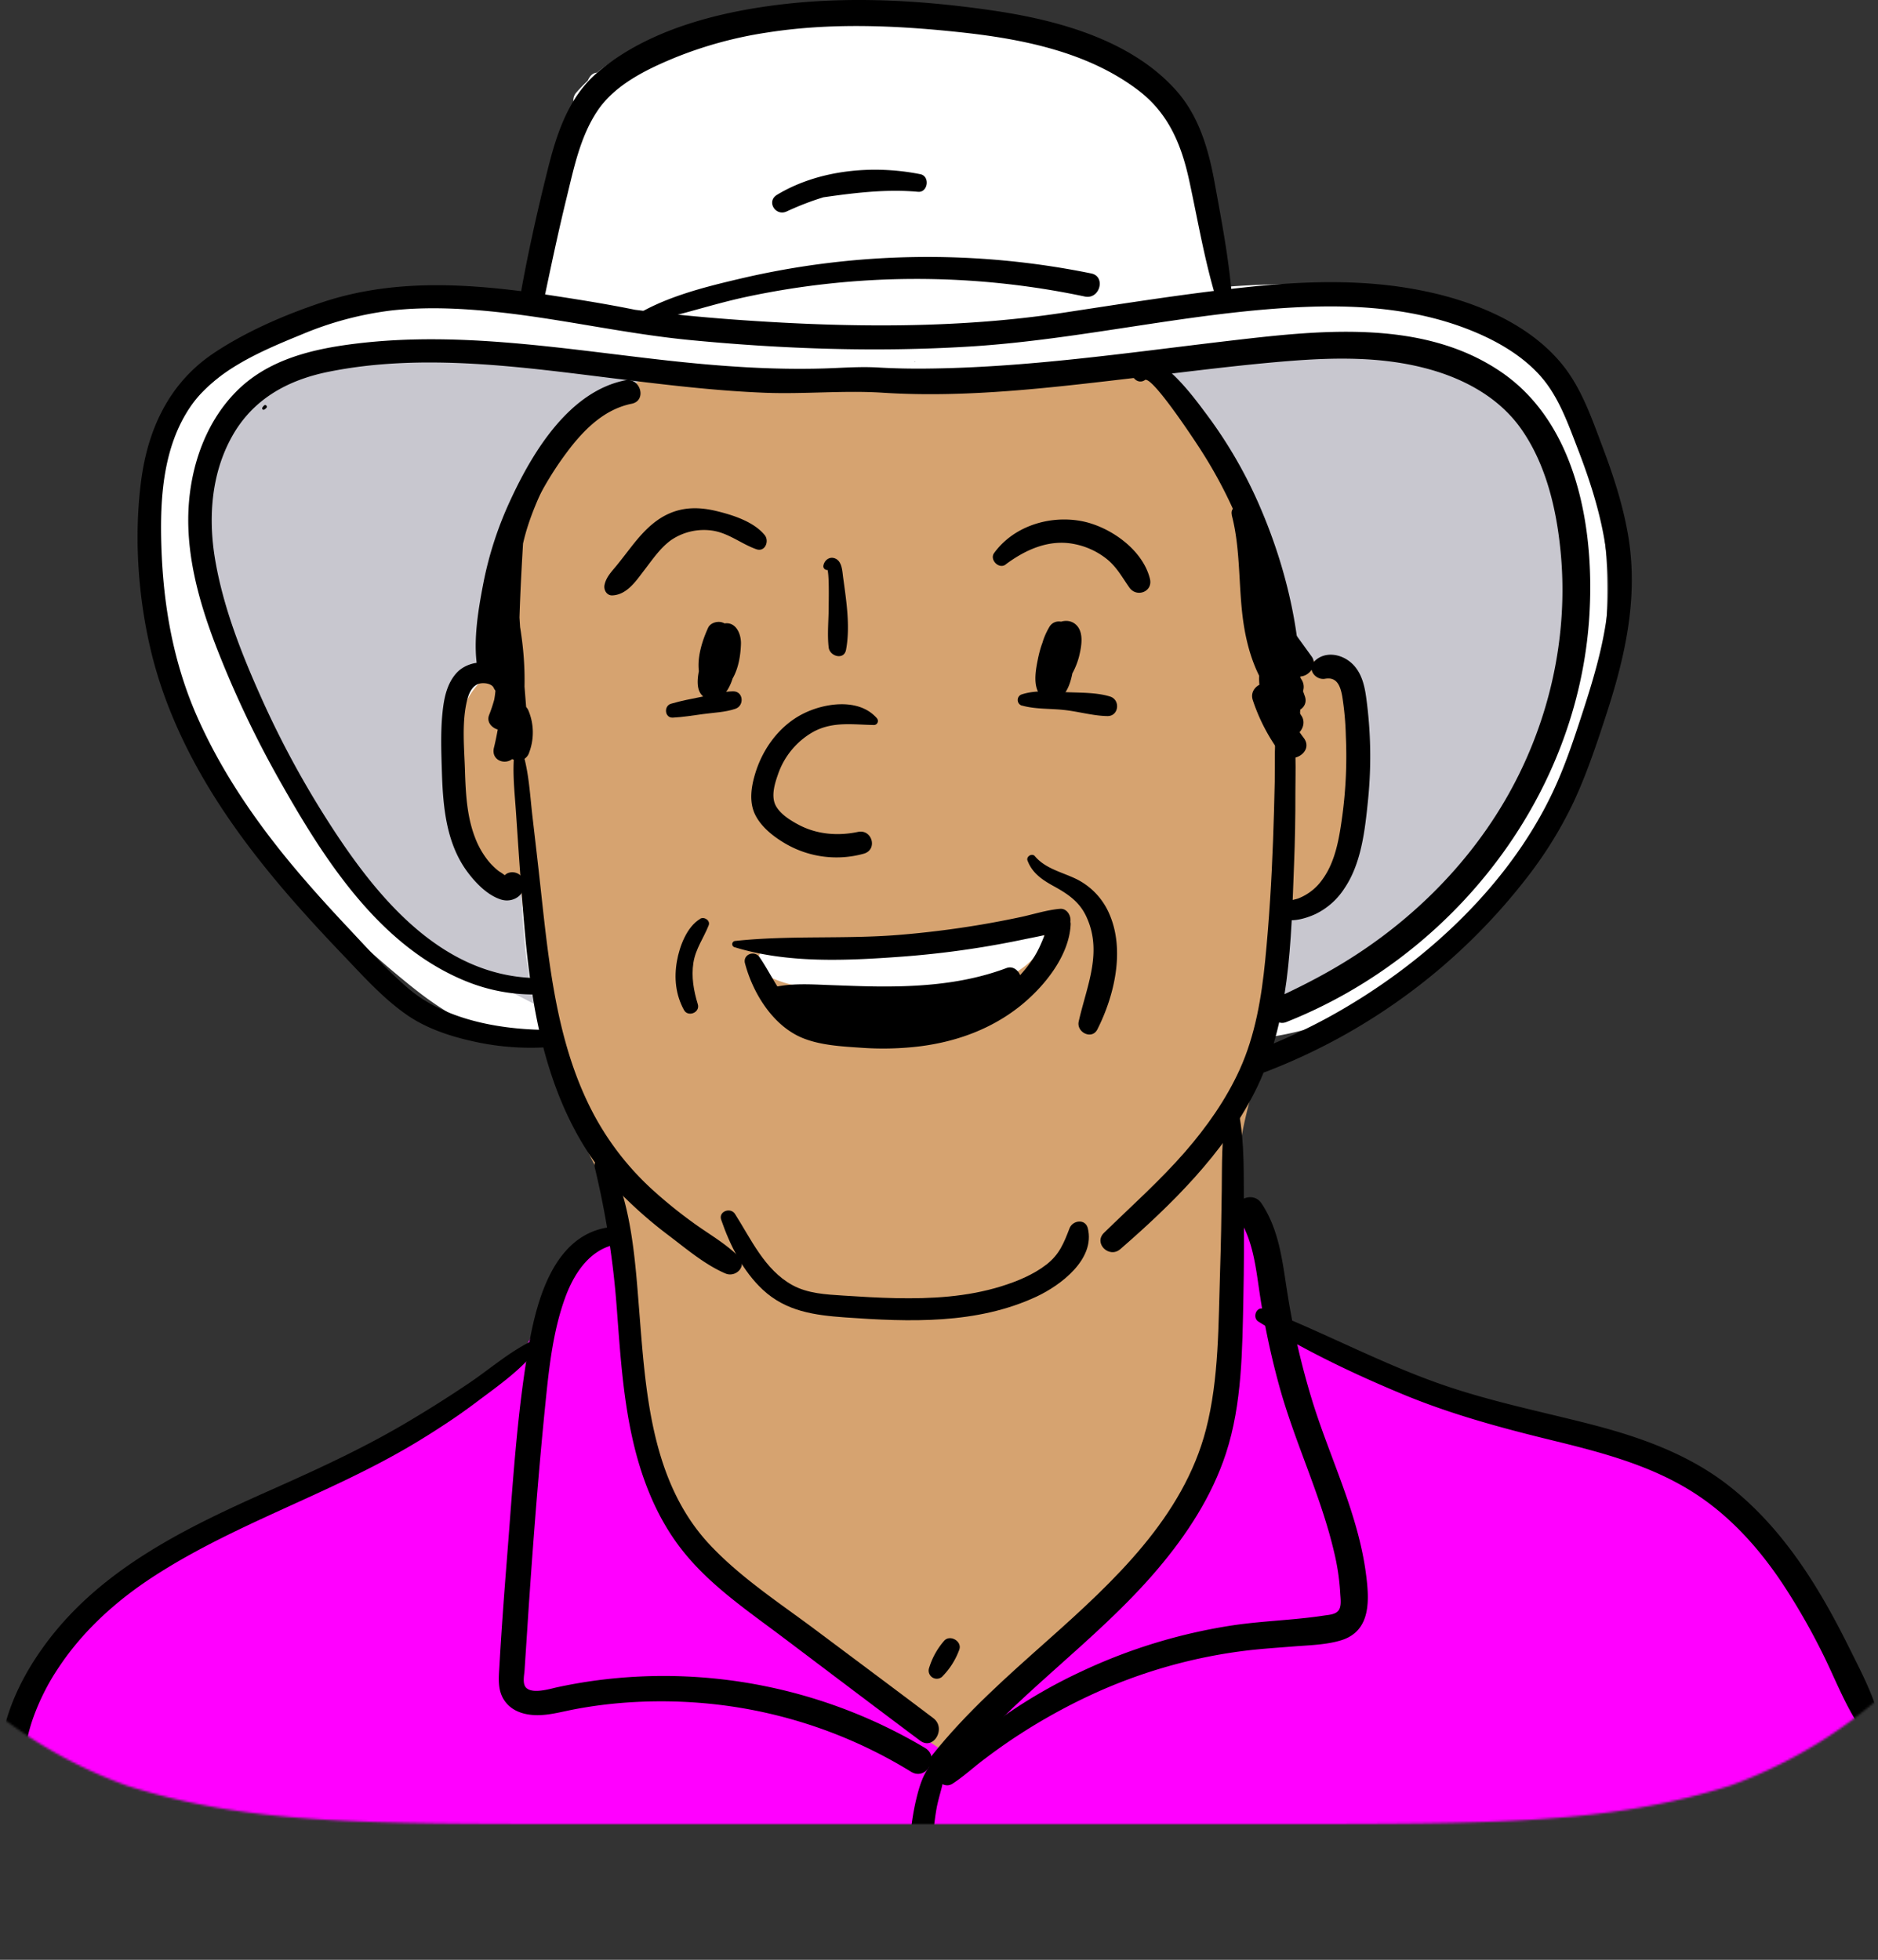 <svg xmlns="http://www.w3.org/2000/svg" xmlns:xlink="http://www.w3.org/1999/xlink" viewBox="0 0 853.93 891.06"><rect x="0" y="0" width="853.93" height="891.06" fill="#333333" stroke="none"/><defs><style>.cls-1{fill:#fff;}.cls-2{fill:#f0f;}.cls-3{fill:#c8c7cf;}.cls-4{fill:#d6a370;stroke:#d6a370;stroke-miterlimit:10;stroke-width:0.86px;}.cls-5{mask:url(#mask);}</style><mask id="mask" x="-89.82" y="-194.65" width="1024" height="1085.71" maskUnits="userSpaceOnUse"><path class="cls-1" d="M267.19-194.65h310c102.81,0,154.2,0,209.54,17.47a217.55,217.55,0,0,1,130,130c17.49,55.32,17.49,106.73,17.49,209.52v310c0,102.79,0,154.19-17.49,209.53a217.46,217.46,0,0,1-130,130C731.36,829.35,680,829.35,577.16,829.35h-310c-102.81,0-154.2,0-209.53-17.49a217.51,217.51,0,0,1-130-130c-17.48-55.34-17.48-106.74-17.48-209.53v-310c0-102.79,0-154.2,17.48-209.52a217.59,217.59,0,0,1,130-130c55.33-17.47,106.72-17.47,209.53-17.47h0"/></mask><symbol id="App_Icon" data-name="App Icon" viewBox="0 0 853.93 891.06"><path d="M427.31,799c-5.13,4.54-7.09,11.91-8.6,18.34a115.65,115.65,0,0,0-2.78,22.63,189.85,189.85,0,0,0,.75,22.87c.65,7.57.95,15.7,3.07,23,1.33,4.62,8.18,3.67,8.31-1.12.19-7-1.32-14.08-2-21-.67-7.31-1.09-14.66-1.06-22a122.71,122.71,0,0,1,1.86-21.22c1.21-6.6,4-13.24,4-20a2.13,2.13,0,0,0-3.59-1.49Z"/><path d="M450.33,846.84c-7.64-3.12-12.29,8.32-13.88,13.72-2.37,8.08.25,20.27,11.1,19,9.36-1.09,13.74-12.21,12-20.46-1.75-8.56-10.83-16.45-19.85-14.45-4.28,1-3.9,7.14,0,8.29s7.61,1.46,9.88,5.41c1.85,3.25,2,10.4-2.3,12-6.28,2.37-3.48-9-2.61-11.75,1.19-3.82,2.64-6,6.11-8,1.69-1,1.06-3.14-.49-3.77Z"/><path class="cls-2" d="M283.69,559.72c-1.72,53.33,9.61,109.5,44.44,149.91,12.49,14.49,27.55,26.47,42.52,38.37L425,791.14c1.1.87,2.33,1.79,3.73,1.71a5.85,5.85,0,0,0,3.16-1.65L490,743.05c13.49-11.17,27.1-22.46,37.84-36.3,30.49-39.31,33.87-103.31,35.7-153,8.48-.79,13.57,14.75,13.88,23.26.67,18.2,16.6,32.56,33.47,39.43,21.7,8.83,41.29,21.74,63.87,28,23.92,6.62,72.5,18.3,94.62,29.54,46.44,23.6,59.25,49.35,76.57,100.06.9,2.64.37,16.28-.07,19s-2.64,5-4.75,6.87C790.77,845.15,721,860.1,654.58,873.36c-24.29,4.85-48.83,9.73-73.59,8.94-18.07-.57-36-4.16-54.07-3.84-25.49.44-50.31,8.62-75.77,9.74-24.19,1.06-48.16-4.28-72.29-6.33-36.12-3.06-72.4,1.25-108.64,2.24A595,595,0,0,1,53.56,849.44c-22.13-8-47.05-21.35-49.47-44.73-1.69-16.21,8.45-31,18.1-44.15,13.21-18,26.64-36.18,44.12-50,27.73-22,63.1-31.16,96.14-43.8s66.81-31.48,81.46-63.69c4.07-8.95,6.53-18.7,11.88-26.94s14.82-15,24.48-13.17"/><path class="cls-1" d="M272.34,38.43a294.71,294.71,0,0,0-30,105.23c-48.27-11.52-101.65.9-139.87,32.54-7.23,6-14,12.7-18.87,20.74-7.26,12-9.83,26.27-10.47,40.28-1.8,39.44,10.86,78.67,31.27,112.47s48.27,62.56,78.31,88.19c10.22,8.72,20.88,17.21,33.16,22.68,15.66,7,33.1,8.65,50.2,9.77,58,3.82,116.1,2.31,174.15.8l102.48-2.66c17.06-.45,34.33-.92,50.76-5.52,26.38-7.39,48.75-24.89,68.35-44,18-17.59,34.5-37.17,45.41-59.86,11.43-23.77,16.37-50.22,17.92-76.55,2.32-39.73-4.23-82.81-31.71-111.59-35.49-37.16-93.56-39.25-144.71-34.38-1.9-23.17-5-46.63-14.44-67.89s-25.85-40.34-47.7-48.28c-14.22-5.18-29.7-5.38-44.84-5.53l-65.08-.63c-39.71-.38-84.83,1.55-110.74,31.65"/><path class="cls-1" d="M267.71,35.72a305.82,305.82,0,0,0-30.77,107.94l6.77-5.16a170,170,0,0,0-123.94,19C101.45,168.33,83,182.87,74.57,203c-8.95,21.38-8.25,46.56-4.85,69.07,7.11,47.06,31.79,89.42,62.9,124.71a445.89,445.89,0,0,0,51.63,49.44c8.92,7.32,18.29,14.25,28.87,19s21.9,7.25,33.41,8.73c26,3.34,52.62,3.67,78.81,4,27.06.38,54.13,0,81.18-.62,26.33-.59,52.65-1.33,79-2,26.59-.7,53.4-.45,79.93-2.46,24-1.82,45.91-8.63,66-22,18.91-12.54,35.77-28.6,50.7-45.62,15.53-17.71,28.43-37.45,36.42-59.69s11.46-46.4,12.19-70.08c1.28-41.06-7.65-86.23-40-114.46-30.53-26.69-72.9-32.55-112.06-31.7-10,.22-20.07.9-30.07,1.84l5.36,5.35c-2.25-27-6-54.68-19.21-78.79C523.93,37.8,506.58,20.81,484.52,14c-13.23-4-27.29-4.39-41-4.54-14.41-.17-28.82-.28-43.23-.42-24.69-.24-49.54-1.2-74.06,2.3-24,3.43-47.76,12-64.13,30.68-4.54,5.16,3,12.76,7.57,7.57,28.55-32.5,77.35-30.36,116.81-30l41.42.4c13.06.13,26.28-.26,39.27,1.3,23.2,2.79,42,15.73,54.52,35.23,15.26,23.72,19.34,52.39,21.64,80,.22,2.68,2.28,5.65,5.35,5.36,37.31-3.5,78.43-4.4,112.91,12.54a96.08,96.08,0,0,1,40.94,37.5c10,17,14.94,36.61,16.75,56.1,4,43.32-3.19,90.11-27.28,126.93-12.06,18.42-27.47,34.73-43.84,49.37-15.88,14.22-33.93,26.86-54.56,33-23.29,6.93-48.56,5.73-72.62,6.35l-74.88,1.95c-50.46,1.31-100.95,2.75-151.41.83-23.4-.89-48.5-.67-70.86-8.46-21-7.33-38.28-24.08-54.33-38.95-32.78-30.39-62.17-66-78.3-108.12-8-21-12.86-43.24-12.92-65.76,0-11.15.89-22.4,4.3-33.08C85.9,201.64,92.06,193,100,185.48c29.3-27.74,71-41.86,111-40.61a152,152,0,0,1,29.89,4c3.63.84,6.44-1.64,6.78-5.17A291.23,291.23,0,0,1,277,41.13c3.07-6.15-6.17-11.58-9.25-5.41Z"/><path class="cls-3" d="M529.51,168.63c13.44,17.07,27,34.25,37.34,53.34s17.56,40.39,17.34,62.12c0,3.69-.23,7.65,1.76,10.77,3,4.76,9.81,5.58,13.72,9.67,3.69,3.87,4.05,9.75,4.16,15.1q.49,25.51-.41,51.05c-.31,8.74-1.1,18.33-7.23,24.58-2.42,2.48-5.56,4.26-7.58,7.08-3.52,4.91-2.79,11.54-2.45,17.57a100.7,100.7,0,0,1-3.55,32.68c21.37-7.09,46.66-16.54,62.69-32.37a363.58,363.58,0,0,0,44.23-52.87c5.89-8.66,9.6-22.62,13.87-32.18C712.82,314.09,716,290,716.75,267c.5-15.51-3.62-36.68-9-51.22-4.06-10.86-11.43-20.58-18.3-29.92-4.53-6.16-11.86-9.84-17.75-14.72-11.49-9.51-27.52-8.24-42.34-9.89a220.2,220.2,0,0,0-67.62,3c-10.59,2.12-21.53,5-32,2.41"/><path class="cls-3" d="M290.62,173.42c-41,29.16-66.28,79.21-65.41,129.52-13.4,7.68-19.72,24.18-19.49,39.62s5.9,30.22,11.49,44.62c3.51,9,10.53,20,19.85,17.31a319.25,319.25,0,0,0,5.62,51.86c-27.69-14.34-55.86-29-78-51-31-30.79-47.5-73.13-60.27-114.93-6-19.55-11.38-39.71-10.23-60.12S104,189,121.09,177.71c18.34-12.1,27.47-14.18,49.35-16.19,35.43-3.25,80.64-3.65,115.38,9.57"/><path class="cls-4" d="M300,174.26c-38.65,21.55-64.42,64.52-65.23,108.77-.13,7.1.23,14.65-3.35,20.79-2.45,4.2-6.48,7.21-9.64,10.91-11.07,12.91-14.44,39.82-8.61,55.8s14.81,32.74,29,29.44c0,0,5.62,53.91,13.46,75.2,7.42,20.12,15,48.07,28.28,64.91,1.84,28.4,9.63,46.06,11.47,74.46.72,11.17,1.46,22.45,4.67,33.17,2.82,9.45,4.79,30.12,11,37.8,37,45.75,74.3,74.15,120.81,105.69,17.73-37.16,63-58.71,90.63-89.22a128.75,128.75,0,0,0,29.11-54c10.88-42.2-.24-87.22,6.94-130.21,5.79-34.59,23.37-67.85,19.87-102.76,15.28-4.42,25.84-19.09,29.84-34.48s2.6-31.61,1.17-47.45c-.64-7.1-1.39-14.53-5.3-20.49s-12.05-9.82-18.38-6.54A908.69,908.69,0,0,0,540,200c-5.66-11.12-12.56-23-24.33-27.19-6.55-2.31-13.71-1.83-20.64-1.36q-98.54,6.72-197.4,4.81"/><path class="cls-4" d="M297.26,169.64a135.71,135.71,0,0,0-65.5,91.26c-1.85,9.58-2.13,19.05-2.49,28.76-.2,5.32-1.05,10.08-4.56,14.25-3.32,3.93-7.22,7.11-10.09,11.45-9.36,14.2-11.7,34.34-8.29,50.76,3.57,17.14,16.09,43.07,37.25,39L236.8,400a574,574,0,0,0,8.61,57.65c2.66,12.75,7.12,24.78,11.36,37.07,5.28,15.31,10.72,31.31,20,44.73,1.24,1.79,1.77,2.23,2,4.38.28,2.37.45,4.75.74,7.11q.81,6.54,2,13c1.49,8.32,3.38,16.55,5,24.84,3.64,18.75,2.78,38.22,7.38,56.76,3.19,12.87,4.38,27.43,10.43,39.35,3.6,7.1,10.17,13.26,15.4,19.18q8.86,10,18.35,19.52C365.61,751.06,397,774,429.13,795.82a5.39,5.39,0,0,0,7.33-1.92c10.72-22,30.16-37.69,48.94-52.58,19.8-15.7,40-31.11,54-52.54,16.31-25,22.08-53.73,22.61-83.18.57-31.15-3.4-62.67,3-93.46,6.77-32.29,21.77-63.47,18.74-97.17l-3.93,5.17c26.58-8.31,36.3-36.9,36.39-62.29,0-7.68-.6-15.34-1.29-23-.6-6.76-1.1-13.69-3.69-20-4.59-11.3-16.39-18.65-28.21-13.45l7.86,3.2q-12.71-35.4-28.21-69.71-7.8-17.25-16.32-34.16c-4.44-8.82-9-18-16.25-24.9-7.54-7.23-16.86-10.16-27.2-10.06-12.46.12-25,1.52-37.42,2.2q-39.45,2.18-79,3-44.43.89-88.88,0c-6.89-.13-6.89,10.58,0,10.71q75,1.43,150.08-2.07,18.24-.87,36.48-2c10.5-.67,23.65-3.55,33.27,2,7.79,4.51,12.52,12.88,16.59,20.61,5.44,10.34,10.48,20.91,15.41,31.51q17.28,37.16,31.08,75.76c1.26,3.52,4.54,4.66,7.86,3.2,3.82-1.68,8.35,1.15,10.65,4.1,3.08,3.94,4,9.36,4.57,14.19,1.34,11.35,2.28,23,1.72,34.43-.92,18.71-8.79,40.34-28.39,46.46-2.09.65-4.14,2.8-3.93,5.16,2.7,29.94-9.48,58-16.54,86.46-7.46,30.08-5.63,60.41-5.23,91.08.38,29.7-2.44,59-17.65,85.16-12.81,22.05-32.55,37.72-52.26,53.29-20.65,16.31-42.35,33.36-54.15,57.53l7.33-1.92C406.76,767.72,379.51,748,355,725a427.27,427.27,0,0,1-36.19-38.48,39.73,39.73,0,0,1-8.59-17.41c-1.59-6.46-2.6-13-4.12-19.5-2-8.64-4-16.9-4.7-25.79-.77-9.2-1.3-18.36-2.7-27.49-2.57-16.7-7.2-33-8.89-49.86-.45-4.48-.27-7.66-2.93-11.34a87,87,0,0,1-6.1-9.87,177.71,177.71,0,0,1-10-23.07c-4.64-12.66-9.71-25.52-13-38.6-5.25-20.78-8-42.36-10.25-63.66-.38-3.63-3.1-5.86-6.78-5.16-7.81,1.5-13.08-6.27-16.39-12.17-3.87-6.9-7.15-14.6-8.21-22.48-2-14.75.93-33,11.6-44,2.94-3,6.13-5.92,8.28-9.61,2.4-4.14,3.35-8.84,3.77-13.55.82-9.06.33-18,1.9-27a126.82,126.82,0,0,1,18.87-47.53,122.53,122.53,0,0,1,42.11-39.53c6-3.39.61-12.65-5.4-9.24Z"/><path class="cls-1" d="M346.85,442.57c20.68,11.74,44.79,5.35,67.25,6,21.4.63,47.25,2.35,60.14-18.63,2.49-4-1.61-9-6-7.87-19.53,5.18-39.57,9.63-59.68,11.78a106.59,106.59,0,0,1-29.36-1c-9.74-1.63-19.47-3.44-29.36-2.16-6.74.87-6.83,11.59,0,10.7,10.27-1.32,20.14.83,30.25,2.4a110.84,110.84,0,0,0,30.44.55A439.41,439.41,0,0,0,471,432.41l-6-7.86c-11.2,18.21-37,13.38-54.83,13.24-19-.15-40.43,5.45-57.91-4.46-6-3.41-11.41,5.84-5.41,9.24Z"/><path d="M347.68,243.26c-4.92-6-14.18-9-21.43-10.78-7.72-1.93-15.16-2.16-22.52,1.26-6.66,3.09-11.68,8.54-16.16,14.21-2.36,3-4.65,6.05-7.05,9-2.26,2.79-4.89,5.34-5.64,9-.47,2.25,1,4.91,3.63,4.76,6.65-.36,10.68-6.58,14.4-11.41s7.18-10,12.08-13.62a26.5,26.5,0,0,1,18.54-4.48c7.64,1,13.4,6.06,20.39,8.52,4,1.41,6-3.77,3.76-6.46Z"/><path d="M457.24,256.66c9.18-6.84,20-11.7,31.66-9.21a34.06,34.06,0,0,1,14.32,6.69c4.55,3.65,7,8.29,10.3,13s10.79,1.93,9.36-3.94c-3.31-13.55-18.69-24.15-31.79-26.39-14.37-2.47-30.35,2.6-39.07,14.66-2.18,3,2.2,7.48,5.22,5.22Z"/><path d="M327,288.35c-6.62,4.49-7.83,15.93-8.77,23.25-.38,2.94,3.3,5.44,5.92,4.52,9.7-3.41,12.47-14,12.76-23.35.15-4.91-2.69-11-8.73-9-5.1,1.71-7,9.28-8.39,13.81s-4,12.79-1.53,17.26c2.71,4.88,9,3.56,11.9-.25,3-4,4.25-10.3,4.74-15.19a19.91,19.91,0,0,0-4.46-15.06c-2.05-2.58-7.09-1.84-8.45,1.08-3.4,7.35-7,19.27-1.64,26.48,2,2.74,6.66,2.77,7.66-1,.88-3.35.39-6.38.6-9.79a28.19,28.19,0,0,1,2.67-10.26L322.83,292c1.77,2.27,1.56,5.47,1.08,8.12a36.09,36.09,0,0,1-1.07,4.18c-.21.69-.44,1.37-.68,2.05q-1.5,2.32,1.32,1l3.81,1.58-.59-.55,1.58,3.8c-.42-3.32.38-7,1.15-10.17q.58-2.4,1.38-4.74.38-1.17.84-2.31,1.71-2.62.28-1.48l-3.91-.51.85.64-2.33-3c1.92,5.37-.9,14.5-6,17l7,4a38.43,38.43,0,0,1,1.11-11.3c.8-3.19,2.56-6.25,2.49-9.55,0-2-2.38-3.63-4.19-2.4Z"/><path d="M484.71,286.6c-9.32-3.41-9.55,17.33-9.27,22.09.22,3.74,5.24,6.69,8.08,3.34a33.54,33.54,0,0,0,7.18-13.75c1-4.22,2.2-10.39-1.11-13.91-3.11-3.31-8.1-2.26-11.09.57-3.75,3.53-5.57,9.83-6.56,14.71-.89,4.4-2.05,10.47,0,14.72a6.79,6.79,0,0,0,10.59,2.54c3.7-3,5-9.51,5.6-14a37.45,37.45,0,0,0-1.51-16.62c-1.34-4.18-7.15-5.19-9.47-1.24-3.6,6.14-6,14.28-1.33,20.36,2,2.59,5.5.6,6.46-1.7,1.88-4.5,1.2-9.06,3.82-13.43l-9.47-1.24A28.06,28.06,0,0,1,478,299.78c-.14,1.76-1,8.2-2.49,9l4.06-.53q2.18,3.25,1.86,1.08c0-.79,0-1.58,0-2.38a32.69,32.69,0,0,1,.39-4.41,33.73,33.73,0,0,1,1-4.32c.26-.91,2.1-4.34,2-5.15l-2.94-2.62a19.23,19.23,0,0,1-.13,2.63,23,23,0,0,1-.83,4.2,30.18,30.18,0,0,1-4.75,9l8.64,1.13a28.8,28.8,0,0,1-.42-8.34A33,33,0,0,1,485,295c.34-1.62,1.31-2.35-.25-2,3.47-.72,2.82-5.38,0-6.41Z"/><path d="M305.94,326.29c4.61-.24,9.18-1,13.75-1.62,4.83-.66,10.09-.82,14.7-2.4,4.17-1.42,3.68-8-1.07-7.94s-9.25,1.45-13.77,2.38c-4.84,1-9.72,1.86-14.46,3.27-3.37,1-2.88,6.5.85,6.31Z"/><path d="M464.65,320.78c6,1.72,12.72,1.33,18.91,2,6.61.66,13.4,2.71,20,2.8,5.19.07,6-7.38,1.2-8.88-6.2-1.93-13.76-1.7-20.24-2s-13.68-1-19.86,1a2.68,2.68,0,0,0,0,5.13Z"/><path d="M398.7,326.54c-8.07-9.23-23.62-7-33.47-2.05-10.71,5.35-18.34,15.78-21.79,27.08-1.84,6-2.95,12.93-.09,18.8,2.64,5.4,7.81,9.58,12.85,12.65a46.22,46.22,0,0,0,36.64,5.11c6.36-1.88,3.7-11.23-2.72-9.88-9,1.9-18.44,1.18-26.66-3.08-3.8-2-8.35-4.75-10.56-8.56-2.48-4.27-.69-10.14.85-14.51A35.29,35.29,0,0,1,370,332.64c8.9-4.72,17.89-3.14,27.42-3a1.83,1.83,0,0,0,1.28-3.08Z"/><path d="M377.49,258.4l.56-.74-2.13.87c1.29.34.87,15.81.88,17.44,0,6.07-.7,12.38,0,18.4.48,4.08,7,5.93,7.89,1.07,2-10.54.11-22.44-1.33-33-.39-2.85-.47-7.39-3.79-8.59-2.47-.89-4.67.86-5.15,3.22a1.69,1.69,0,0,0,3.07,1.3Z"/><path d="M318.37,417.78c-6.11,3.66-9.37,12.5-10.56,19.17-1.37,7.73-.6,15.37,3.2,22.29,1.86,3.39,7.44,1.1,6.28-2.65-1.88-6.11-3-12.49-2-18.86s4.61-11.11,6.94-17c.87-2.21-2-4.08-3.87-3Z"/><path d="M334,430.66c24,7.42,50.78,6.15,75.61,4.34q18.75-1.37,37.32-4.41,9.4-1.54,18.74-3.5c6.26-1.31,12.84-2.34,18.73-4.87,4.38-1.88,2.18-9.44-2.45-9-6.09.54-12.09,2.52-18.08,3.79s-11.83,2.39-17.79,3.4c-12.39,2.09-24.89,3.65-37.42,4.67-24.73,2-49.66.1-74.27,2.74a1.46,1.46,0,0,0-.39,2.86Z"/><path d="M338.75,438c3.55,13.49,12.63,28.27,25.92,33.84,8.21,3.44,18,3.94,26.85,4.54a138,138,0,0,0,27.26-.71c16.32-2.14,31.8-7.77,44.76-18,10.92-8.66,22.6-22.79,23.29-37.36.21-4.53-7-6.84-8.94-2.42-2.61,6-4.32,12-7.88,17.56a61.36,61.36,0,0,1-13.18,14.48c-10.95,8.83-24.48,13.76-38.3,15.79-14.86,2.18-32,2-46.65-1.71-14.33-3.65-19-17.78-26.48-28.77-2.26-3.33-7.75-1.35-6.65,2.8Z"/><path d="M467.2,391.23c2.16,5.82,6.82,8.89,12.08,11.77,6,3.31,11.27,6.79,14.4,13.18,8,16.41.48,31.95-3.19,48.28-1.1,4.9,6,8.48,8.49,3.57,7.75-15.31,12.61-35.95,5.48-52.38a31.55,31.55,0,0,0-14.82-15.86c-6.52-3.23-14.21-4.71-19.09-10.52-1.27-1.5-4,.11-3.35,2Z"/><path d="M327.94,554.63c3.95,11.5,9.86,23.34,18.86,31.73C357.45,596.3,370.39,598,384.38,599c29.16,2.08,59.77,3.2,86.92-9.46,11-5.14,26.78-17,23.34-31.07-1.09-4.47-6.9-3.69-8.32,0-2.58,6.71-4.59,11.88-10.48,16.47s-13.38,7.68-20.62,9.93c-15.49,4.81-31.79,5.69-47.91,5.36-7.94-.16-15.88-.64-23.81-1.16s-16.2-.89-23.3-4.82c-12.5-6.93-18.65-20.77-26-32.31-2-3.15-7.6-1.19-6.28,2.65Z"/><path d="M230.58,312c.41-12.52-16.13-13.62-23-6-4.47,4.93-5.74,11.7-6.38,18.1-.91,9-.54,18.09-.26,27.11.49,15.5,1.93,32,11.39,44.94,3.76,5.12,9.16,10.81,15.4,12.82,6.47,2.09,13.2-3.61,9.46-10.16-1.83-3.21-8-3-8.58,1.12l2.08-1.33-1.3-.74a24.76,24.76,0,0,0-2.55-1.73A31.05,31.05,0,0,1,222,391.4a39.35,39.35,0,0,1-6-10.58c-3.75-9.7-4.25-20.23-4.58-30.51-.31-9.92-1.4-20.7.64-30.49.67-3.21,1.92-7.37,5.24-8.78,1.87-.8,6.27-.54,7.24,1.8,1.27,3.05,5.89,2.88,6-.81Z"/><path d="M234.28,339.33c-1.62,9.9-.33,20,.34,29.95.69,10.2,1.35,20.4,2.12,30.6,1.29,17.34,2.56,34.7,5.27,51.9,5.27,33.52,16.25,66.09,40.27,90.93A197.13,197.13,0,0,0,304.41,562c7.9,6,16.23,13.06,25.4,17,4.81,2.09,10.22-3.48,6-7.73-5.91-5.9-13.45-10.14-20.17-15a213.61,213.61,0,0,1-19.93-16.21,128.21,128.21,0,0,1-28.88-39.68c-13.94-29.66-17.38-63.38-20.9-95.58-1.22-11.19-2.52-22.37-3.82-33.55-1.23-10.62-1.67-21.8-5.32-31.93-.39-1.06-2.25-1.36-2.47,0Z"/><path d="M580.85,329.15c-1.66,8.48-1.05,17.82-1.23,26.44q-.27,13.28-.76,26.53c-.67,18.19-1.77,36.41-3.57,54.53-1.68,16.9-4.51,34-11.58,49.61-6.24,13.72-15,26.12-24.85,37.46-11.44,13.14-24.42,24.66-36.87,36.81-4.88,4.77,2.37,11.8,7.42,7.42,23.32-20.26,46.85-43.39,61-71.2,16.13-31.68,16.66-69,18-103.83q.65-16.21.6-32.41c0-10.13.68-21.48-1.7-31.36-.75-3.12-5.84-3.29-6.48,0Z"/><path d="M584.13,417.91l1.19-.66h-2.88c4.27,2.56,11.35.32,15.55-1.57a32.52,32.52,0,0,0,13.35-11.8c7.79-11.5,9.37-26.92,10.73-40.38a196.18,196.18,0,0,0-.9-46.64c-.82-5.91-2.39-11.95-7.22-15.88-4.63-3.77-11.56-4.82-16.12-.47-3.77,3.6.25,8.88,4.71,8.1,5.42-.95,6.94,3.37,7.78,8a133.64,133.64,0,0,1,1.63,18,202.28,202.28,0,0,1-1.57,36.07c-1.35,9.87-3,20.81-9,29.08a24.1,24.1,0,0,1-11.13,8.77c-2,.66-4,.83-5.87,1.72s-2.13,2.13-3.5,3.44c-2.23,2.15.61,5.7,3.25,4.22Z"/><path d="M226.06,306.2c.87-5.91.57-12,1-18a151.78,151.78,0,0,1,2.6-18.63A164.47,164.47,0,0,1,241,234.13a149.43,149.43,0,0,1,19.06-31.49c7.14-8.89,15.71-16.75,27.19-19.08,7-1.42,4-12-2.94-10.65-25.41,5.09-42,32.43-52.07,54.16a164,164,0,0,0-12.45,38.05c-2.46,12.79-5.1,28.19-2.24,41.08.9,4,7.84,4.35,8.47,0Z"/><path d="M520.56,172.79c3.32-2.17,24,29.46,26.13,32.88a208.9,208.9,0,0,1,19.42,39,217.3,217.3,0,0,1,11,42c2.26,14.48,2.23,28.81,1.95,43.41-.14,7.6,10.86,7.28,11.6,0,3.36-33.19-4.41-68.53-17.44-98.93A206.08,206.08,0,0,0,548.33,188c-4.39-5.8-25.31-35.4-33.26-20.67-1.81,3.36,2,7.8,5.49,5.5Z"/><path d="M350.57,453c8.68,3.38,18.38,3.71,27.57,4.42,9.43.73,18.9,1.2,28.36,1.25,18.23.12,36.7-1.94,53.9-8.2l-4.11-9.76c-14.53,6.26-31.61,6.87-47.21,8a428.37,428.37,0,0,1-48.34.91c-4.5-.18-6.21,4.65-4.67,8.15,3.35,7.64,12.26,9.53,19.69,10.66a209.26,209.26,0,0,0,28.72,2.39c18.8.22,38.21-2.95,54.58-12.64,6.77-4,.74-14.32-6.15-10.53-14,7.66-29.2,10.66-45,11a199.21,199.21,0,0,1-23.81-1.05c-5.19-.51-16.05.29-18.65-5.3l-4.68,8.14a476.08,476.08,0,0,0,52.2-1.4c16.18-1.42,33.72-2.47,48.74-9.11,5.48-2.42,1.56-11.88-4.11-9.76-17,6.37-34.84,8.18-52.9,8.36-8.85.09-17.68-.3-26.53-.61-9.14-.32-18.63-1.09-27.57,1.25-2,.54-1.71,3.16,0,3.83Z"/><path d="M270.41,530.68a396.78,396.78,0,0,1,10,63.58c1.51,19.77,2.72,39.67,7,59.08,4,18.25,10.86,36.17,22.41,51,12.66,16.29,30.11,28,46.43,40.31,20.7,15.61,41.37,31.27,62.14,46.79,6.12,4.57,12-5.7,6-10.23-17.77-13.42-35.63-26.72-53.45-40.06-16.38-12.26-34.18-23.82-48.23-38.83-26.87-28.71-29.16-70.05-32.12-107.16-1.79-22.51-3.4-46.75-13.24-67.43-1.9-4-7.9-1.12-6.92,2.92Z"/><path d="M557.47,506c-2.07,11.6-1.8,23.71-1.94,35.46-.14,12.22-.36,24.43-.76,36.63-.78,23.69-.43,48.74-6.4,71.82-10.33,39.92-42,69.18-71.67,95.62-18.56,16.53-37.33,33-52.84,52.51-4.83,6.1,3.78,14.79,8.63,8.63,27.43-34.84,65.19-59.44,93.82-93.15,13.27-15.63,24.71-33.08,31.13-52.69,7.38-22.53,7.44-47.38,7.93-70.86.29-13.86.32-27.72.22-41.58s.38-28.58-2.26-42.39c-.55-2.88-5.34-2.92-5.86,0Z"/><path d="M278.48,557.83c-26.24,2.46-34.35,32.68-38.09,54.29-5.48,31.66-7.3,64.2-9.85,96.19-1.3,16.36-2.51,32.72-3.45,49.1-.33,5.62-1,11.44,2.61,16.25,3.41,4.6,9.05,6.15,14.57,6.19,5.77,0,11.44-1.63,17.07-2.7a204,204,0,0,1,21.89-2.92,223.16,223.16,0,0,1,42.15.7,215.73,215.73,0,0,1,88.9,30.65c6.89,4.24,13.26-6.69,6.33-10.84A232.31,232.31,0,0,0,271.48,764q-9.15,1.21-18.15,3.16c-3.32.71-11.21,3.22-14.14.16-1.73-1.8-.81-5.71-.67-7.91.21-3.27.43-6.55.65-9.82.53-7.86,1-15.71,1.56-23.57,2.07-30,4.42-60,7.47-89.85,1.56-15.33,3.39-31.11,8.61-45.69,3.86-10.79,10.81-22,22.75-24.57,4.44-1,3.55-8.47-1.08-8Z"/><path d="M435.33,804.59a31.59,31.59,0,0,0-4.82-.85l2.06,7.6c5.09-3.17,9.49-7.3,14.26-10.92,5.24-4,10.59-7.83,16.11-11.41a264.71,264.71,0,0,1,33.12-18.37,235.4,235.4,0,0,1,72-20.32c6.67-.75,13.37-1.18,20.06-1.72,7.07-.57,14.82-.7,21.66-2.79,13.88-4.25,12.86-18.67,11.3-30.43-3.65-27.56-16.52-52.72-24.58-79.08a357.53,357.53,0,0,1-11-47.58c-2.31-14.34-3.6-29.17-11.9-41.58-4.4-6.56-15.07-.43-10.67,6.23,6.88,10.41,8.07,22.86,9.88,34.9a358,358,0,0,0,8.69,41.24c7,25.79,19,50.07,25.1,76.1a105.66,105.66,0,0,1,2.8,18.71c.11,2.13.59,5.17-.35,7.23-1.16,2.51-4.52,2.64-7,3-13.69,2.11-27.61,2.4-41.33,4.42a249.3,249.3,0,0,0-69,21,231.32,231.32,0,0,0-34.29,19.63C446.76,787,434.76,795.24,427,805.76c-2.86,3.87,3.14,7.92,6.4,4.94a26.49,26.49,0,0,0,2.74-3.05,1.86,1.86,0,0,0-.81-3.06Z"/><path d="M428.49,762.25a33.81,33.81,0,0,0,7.69-12.17c1.42-3.84-4.27-7.1-6.92-4a33.6,33.6,0,0,0-6.9,12.64,3.7,3.7,0,0,0,6.13,3.56Z"/><path d="M425.43,800.44c-5.46,4.24-7.45,11.95-9,18.37a116.45,116.45,0,0,0-2.83,22.78,187.64,187.64,0,0,0,.73,22.86c.65,7.58.87,15.89,3.15,23.17a4.87,4.87,0,0,0,9.52-1.28c.34-7-1.26-14.1-1.9-21-.67-7.31-1.09-14.65-1.07-22a121.5,121.5,0,0,1,1.81-21c1.17-6.58,4.16-13.42,3.69-20.16a2.44,2.44,0,0,0-4.11-1.7Z"/><path d="M449.29,848.45c-13.74-6.85-26.21,34.15-4.13,33.46,10.23-.33,15.17-12.62,13.39-21.33s-11.38-17.3-20.65-14.87c-4.9,1.29-4.44,8,0,9.49,3.7,1.25,7.27,1.32,9.46,5.14,1.65,2.89,1.94,9.73-2,11.13-5.28,1.86-2.5-8.7-1.79-11.07a12.55,12.55,0,0,1,5.75-7.87c1.37-.92,1.69-3.24,0-4.08Z"/><path d="M416,164.49a.1.1,0,0,0,0-.2.1.1,0,0,0,0,.2Z"/><path d="M120.07,184.38c-.36.38-1.26,1.17-.68,1.75s1.37-.33,1.74-.68c.71-.67-.39-1.77-1.06-1.07Z"/><path d="M242.85,444.68c-43.21-1.29-72.59-38.18-93.9-71.57a429.87,429.87,0,0,1-30.31-56.22C109.74,297,101.47,276,97.81,254.38,94.65,235.7,96,215.83,105.2,199c9.44-17.36,25.43-26.22,44.38-30,43.13-8.68,88.45-2,131.57,3.3,22.09,2.72,44.23,5.39,66.49,6.27,18,.72,36-1.17,53.94,0,39.11,2.49,78.67-2.6,117.45-7.11,22.32-2.6,44.68-5.52,67.09-7.31,20.28-1.61,41.06-2,60.93,3,17.41,4.34,34.22,13,44.72,28,11.12,15.88,15.89,36,17.78,55.06,4,39.81-5.49,80.42-25.86,114.79-18.88,31.85-46.62,57.94-78.71,76.22-8,4.57-16.31,8.73-24.7,12.57-6.08,2.78-1.71,13.42,4.61,10.91,76-30.11,132.77-102.56,137.8-184.89,2.39-39.1-5.46-87-40.07-110.64-36.27-24.82-84.51-18.79-125.53-14-45.17,5.33-90.46,12-136,12.42-7.33.07-14.59-.07-21.9-.5-8.26-.48-16.47.21-24.74.45-23.59.69-47.06-1-70.5-3.57-47.05-5.2-94.55-13.52-142-7.74-19.95,2.43-40.35,7.21-54.85,22.13C94.34,191.42,87.65,209.42,86,227.47c-2.11,23,4.3,45.9,12.52,67.1a466.29,466.29,0,0,0,28.76,60.55c20.31,36,45.77,75.95,86,91.57a81.3,81.3,0,0,0,29.62,5.47c4.82,0,4.8-7.33,0-7.48Z"/><path d="M246.57,468.24c-20.77-.43-44.65-4.92-60.84-18.77-10-8.53-18.87-18.51-27.85-28.06S140.09,402.09,131.74,392c-16.61-20.14-31.41-42-42-65.92-11-24.86-15.53-51-16.38-78-.67-21.4.74-44.73,13.12-63,11.34-16.74,32.52-25.57,50.68-33a152.79,152.79,0,0,1,40.68-10.9c16.94-1.9,34.07-.91,51,1,28.78,3.28,56.94,9.8,85.8,12.52,41.83,4,84.08,5.44,126,2.88,51.64-3.14,102.26-16.15,154-18.07,25.26-.93,50.92,1.28,74.54,10.86,11.22,4.55,22.17,10.81,30.48,19.73,8.71,9.36,13.06,21.83,17.59,33.55,9.86,25.51,17.17,51.87,12.95,79.41-2.07,13.53-6,26.7-10.21,39.69-4.09,12.59-8.22,25.27-13.88,37.26-20.64,43.79-60.05,79.48-102,102.48A263.91,263.91,0,0,1,572.75,477c-6.35,2.46-3.6,12.8,2.84,10.31a274.17,274.17,0,0,0,118.9-88.54,184.34,184.34,0,0,0,21.13-34.31c5.84-12.59,10.26-25.79,14.57-39,8.86-27.05,15-54.27,10-82.75-2.37-13.54-6.66-26.66-11.5-39.49-4.68-12.38-9.17-25.58-17.31-36.19C696,147.1,669.91,136.7,645.91,132c-26.14-5.17-53-4.24-79.35-1.4-28,3-55.91,7.47-83.76,11.69C435.06,149.47,386,148.92,338,145.6q-21.6-1.48-43.11-4c-1.66-.19-3.32-.39-5-.61-.55-.06-1.1-.13-1.64-.21-1.25-.17,1.46.26.55.08-12.11-2.47-24.37-4.45-36.59-6.32-35.16-5.36-71.14-8.55-105.48,2.84-16.89,5.6-34.54,13.19-49.37,23.06C77,174,67.22,195,64.15,218.75c-3.29,25.44-1.37,53.19,4.7,78.06,6.37,26.11,18.52,50.67,33.47,72.9,15.56,23.16,34.15,44.1,53.39,64.23,9.15,9.57,18.23,19.78,29.14,27.4,8.74,6.11,19.36,9.69,29.68,12a119.09,119.09,0,0,0,32,2.93c5.14-.26,5.2-7.92,0-8Z"/><path d="M287.69,147.5c17.31-2.6,34.08-8.73,51.2-12.42a370.68,370.68,0,0,1,154.36-.26c6.85,1.49,9.75-9.15,2.89-10.5a372.62,372.62,0,0,0-159.56,2.38c-17,4-35.26,8.55-50,18.18a1.44,1.44,0,0,0,1.1,2.62Z"/><path d="M542.69,136.05a1.11,1.11,0,0,0,0-2.21,1.11,1.11,0,0,0,0,2.21Z"/><path d="M560.16,134.86c-1.41-17.31-4.73-34.6-7.84-51.67-2.75-15.12-7.05-30.26-17.47-42-20.34-22.9-53.6-32-82.77-36.31C421,.29,388.79-1.72,357.45,1.76c-29.57,3.29-62.79,11.43-85.9,31.29-13,11.15-18.4,27.64-22.42,43.71-4.84,19.33-9.21,38.84-12.67,58.47-1.2,6.81,9.06,9.83,10.51,2.9,3.37-16.15,6.77-32.27,10.69-48.3,3.27-13.35,6.14-27.55,13.84-39.19,8-12.13,22.48-19.1,35.53-24.48a185.07,185.07,0,0,1,41.8-11.37c28.73-4.52,58.3-3.27,87.11-.2,28.32,3,58.48,8.85,81.67,26.49C531.24,51.45,537.17,65.64,540.72,82c3.91,18,6.95,36.27,12.3,53.88,1.14,3.76,7.49,3.28,7.14-1Z"/><path d="M364.18,86c-1.65-.05-3.23.19-4.89.29-4,.25-3.32,6,.74,5.49,18.75-2.58,38.38-6.33,57.39-4.57,4.54.42,5.56-7.09,1.08-8-21.39-4.29-46.24-2.11-65.24,9.4-4.89,3-.62,9.85,4.41,7.54,18.87-8.7,37.9-13,58.66-9.09l1.09-8c-19.78,2.11-39.46,2.21-58.87,7.31l3.54,2.7,2.09-1.43a.83.83,0,0,0,0-1.66Z"/><path d="M241,610.11c-9.93,5-18.67,12.66-27.9,18.87q-14.43,9.72-29.42,18.52c-19.57,11.49-40.12,20.88-60.82,30.09C83.88,694.92,44.26,714,19,749.83,6.81,767-2.73,789.2.71,810.56c.66,4.08,7.76,4.17,8.33,0,1.27-9.38,2.57-19,5.53-28A102.83,102.83,0,0,1,26.79,758c10.87-16.36,25.71-29.83,42.05-40.57,36.86-24.21,79.61-37.55,117.55-59.9a342.14,342.14,0,0,0,31.22-20.75c9.3-7,19.51-14.09,26.59-23.41,1.54-2-1.35-4.18-3.23-3.23Z"/><path d="M572.25,600.92C592.86,613.86,615.49,624.66,638,634c22.07,9.14,44.74,15.26,67.9,20.91,21.63,5.28,43.58,11,62.7,22.8C786,688.44,799.82,703.8,811,720.76A299.63,299.63,0,0,1,828.2,750.7c5.3,10.47,9.54,21.66,15.66,31.67,3.09,5.06,11.67,1.83,9.81-4.14-3.16-10.18-8.26-19.82-13-29.35s-9.87-19.12-15.55-28.25c-10.83-17.43-23.89-33.58-40.29-46.07-18.39-14-40.38-21.59-62.57-27.24-22.94-5.84-46-10.47-68.4-18.43-27.12-9.65-52.45-23.3-79.2-33.75-3.44-1.35-5.35,4-2.43,5.78Z"/><path d="M233.59,231.81a312.25,312.25,0,0,0-7,46.65c-.64,7.67-.88,15.39-1,23.09-.13,7.42.4,15.38-2.59,22.36l9.76,4.12a83.8,83.8,0,0,0,3.63-43.43c-1.14-6.55-11.1-3.77-10,2.74A129.86,129.86,0,0,1,224.59,340c-1.46,6.08,6,8.46,9.48,4a31.17,31.17,0,0,0,6.41-19.46l-10.21,1.39a17.23,17.23,0,0,1,.27,13.46l10.23,1.39c-1.57-20.56-3.41-41.11-4.66-61.68-.61-9.89-.67-19.82,1.22-29.59,1.83-9.41,5.25-18.14,9.22-26.83,2.64-5.77-5.26-10.7-8.67-5.06-10.35,17.13-13.42,37.8-12.5,57.51,1,21.9,3.27,43.79,5,65.65a5.23,5.23,0,0,0,10.23,1.38,25.87,25.87,0,0,0-.29-19c-2.08-5.07-10.24-4.95-10.2,1.38a22.22,22.22,0,0,1-5,14.22l9.47,4a143.61,143.61,0,0,0,1.78-58.17l-10,2.74a71.39,71.39,0,0,1-4,37.85c-2.13,5.6,7.38,9.68,9.77,4.12,6.11-14.25,3.6-30.91,4-46.05.47-16.95,1.53-33.82,2.59-50.74.18-3-4.53-3.61-5.23-.71Z"/><path d="M560.07,234.18c4.21,16,2.91,33.27,5.43,49.64,2.21,14.29,7.26,28.4,18.12,38.4,4,3.67,11.74.14,9.7-5.64-5.11-14.48-10.45-28.87-15.62-43.33l-10.15,4.28,18.39,27,8.23-8.23a83.19,83.19,0,0,1-14.49-13.12c-4.37-5-11,.52-10.09,5.88a59.1,59.1,0,0,0,12.84,27.71l8.69-8.69q-3.89-3.6-7.8-7.18c-3.13-2.86-9.58-2.17-10.4,2.74-1.77,10.59,2.52,19.45,8.05,28.23l8.58-8.57a26.77,26.77,0,0,1-8.38-9.79c-3.31-6.22-13.81-2-11.51,4.86a85,85,0,0,0,12.18,23.59c4.82,6.5,15.86.12,11-6.41a74,74,0,0,1-11-20.53l-11.51,4.85a40.38,40.38,0,0,0,12.93,14.25c5.2,3.62,11.83-3.45,8.58-8.57-3.4-5.36-8-11.89-6.88-18.6l-10.4,2.75c2.63,2.37,5.27,4.71,7.91,7.07,6,5.31,13.76-2.67,8.69-8.69a45.1,45.1,0,0,1-9.89-22.23l-10.09,5.87a86.07,86.07,0,0,0,17,15c4.85,3.25,11.77-3.35,8.23-8.23l-19.19-26.52c-3.4-4.7-12.4-2.13-10.15,4.28,5.09,14.48,10,29,15.14,43.46l9.7-5.64c-10.21-9.34-14.22-22.91-16.21-36.22-2.33-15.57-3.1-30.62-8.82-45.48-1.58-4.11-7.9-2.58-6.73,1.86Z"/></symbol></defs><title>Asset 2pink</title><g id="Layer_2" data-name="Layer 2"><g id="Lock_-_Icons" data-name="Lock - Icons"><g class="cls-5"><use id="App_Icon-3" data-name="App Icon" width="853.93" height="891.06" xlink:href="#App_Icon"/></g></g></g></svg>